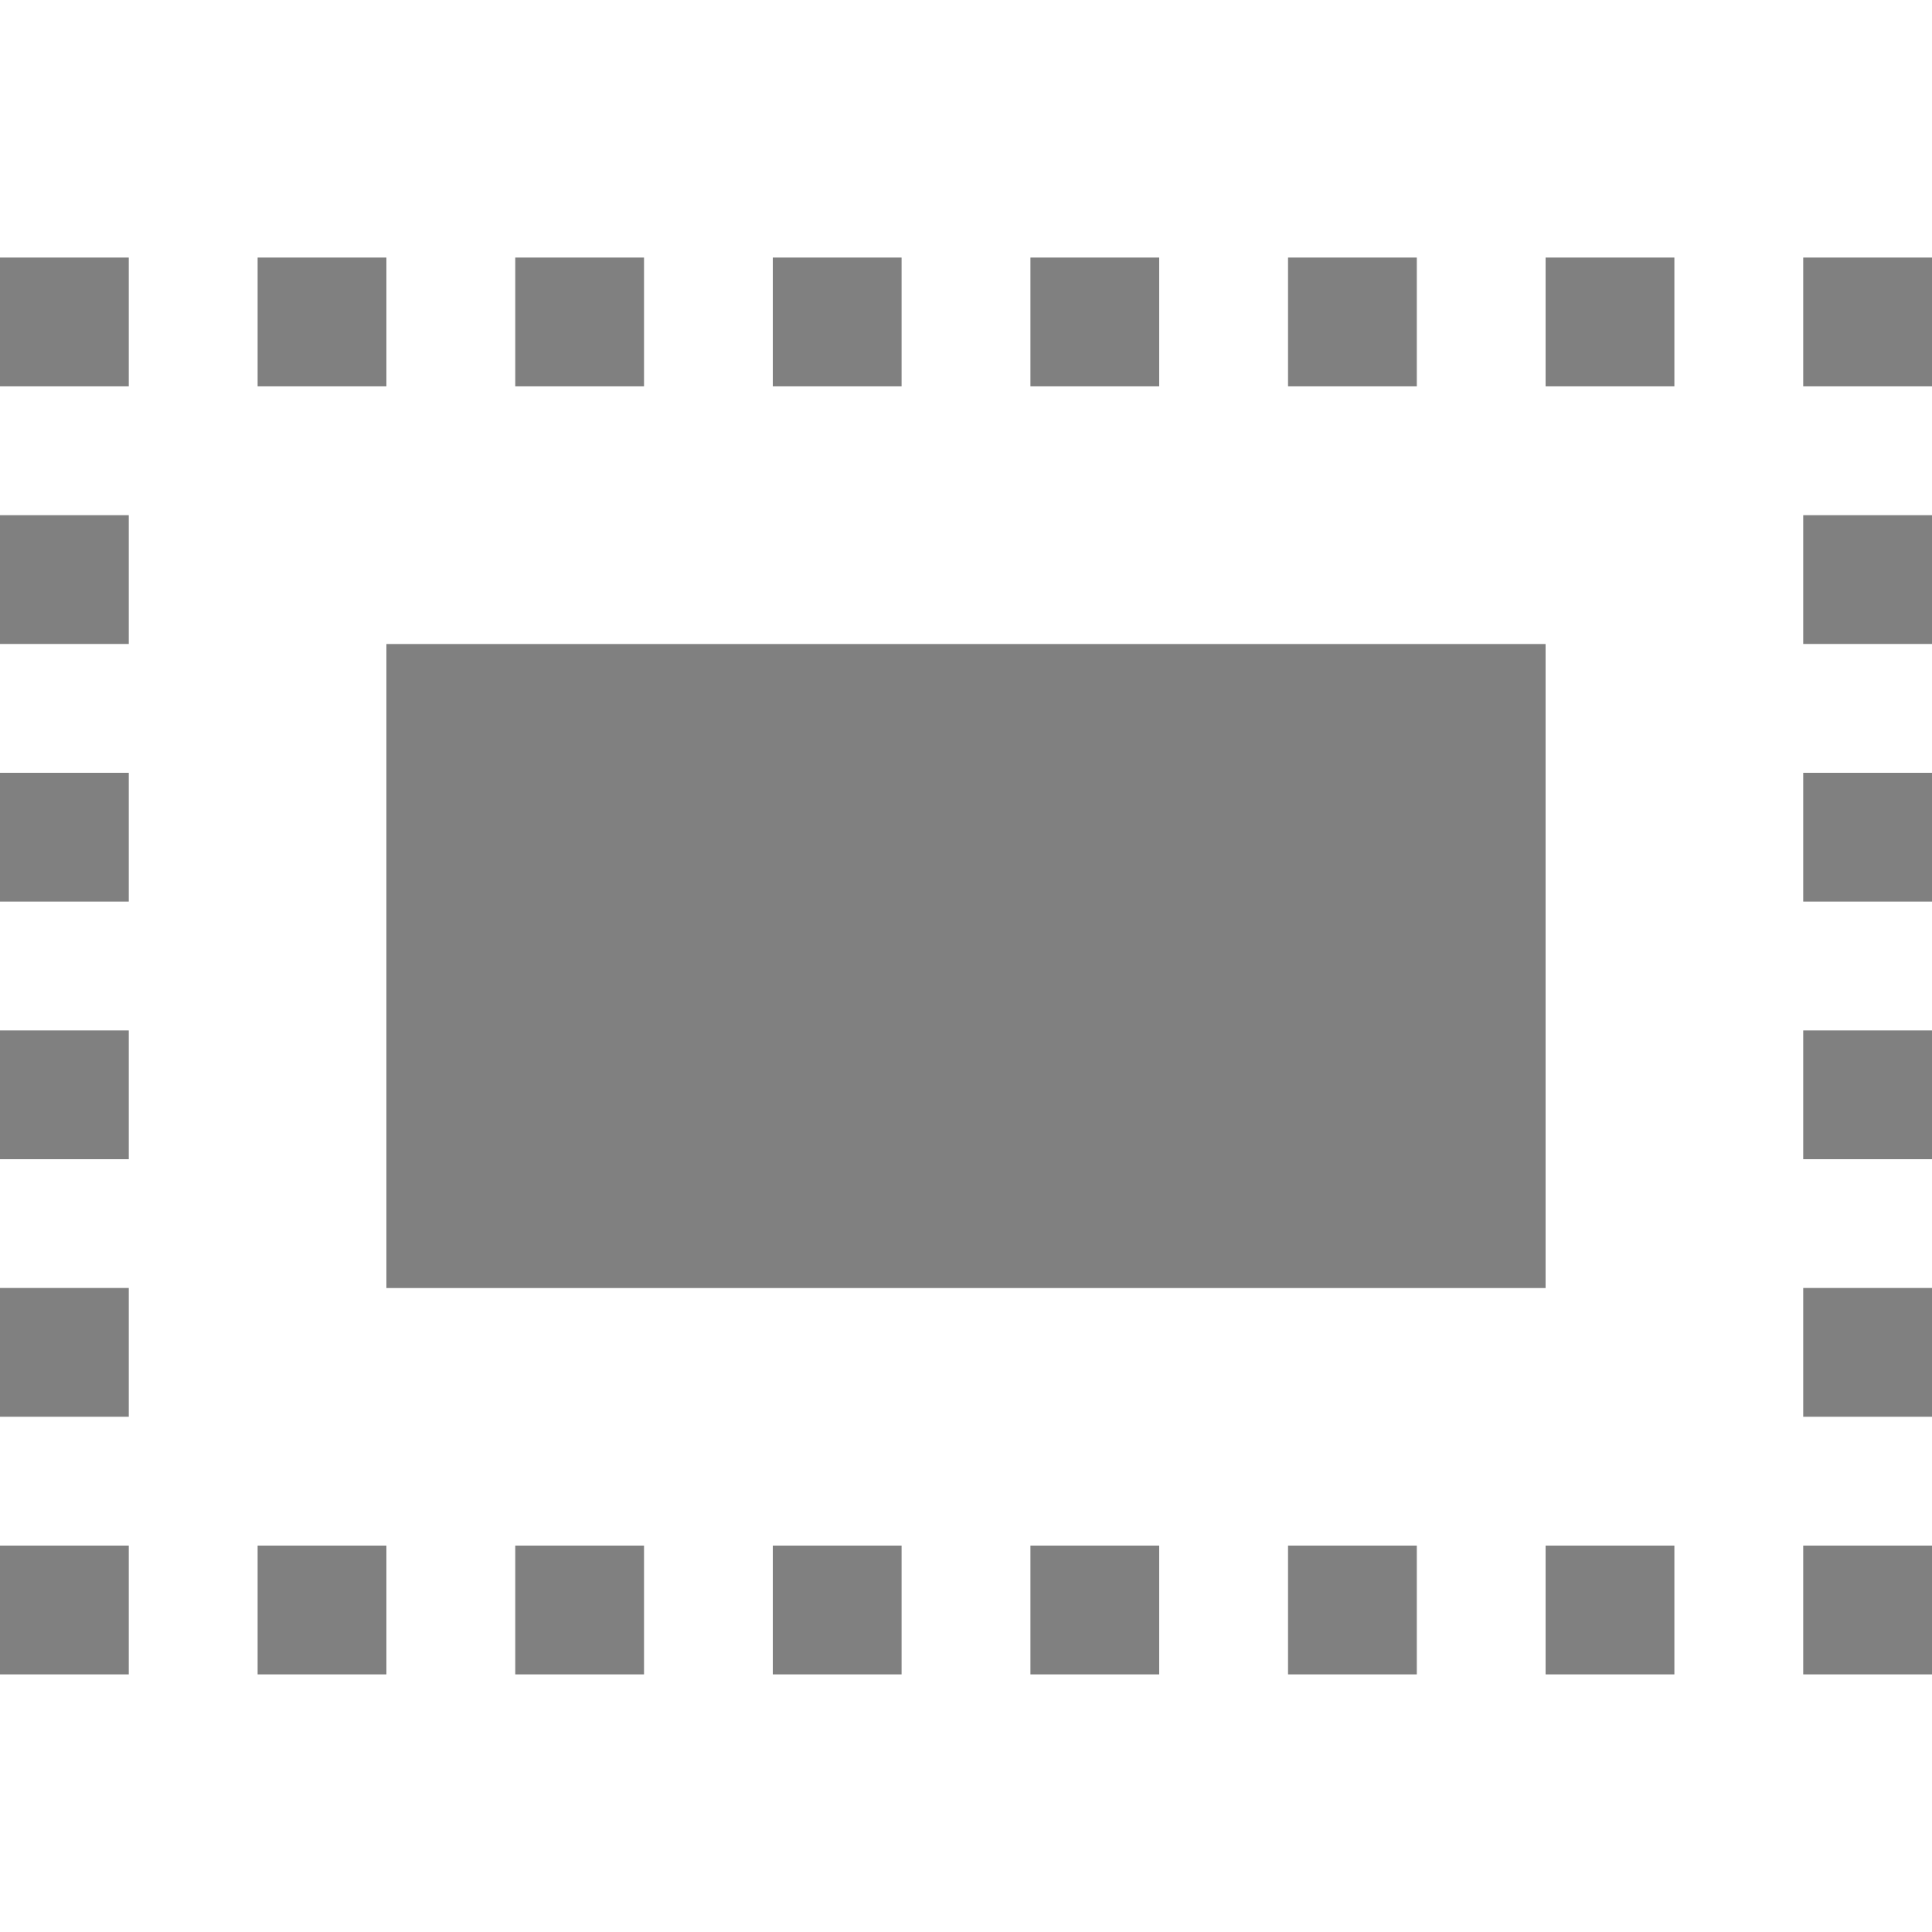 <?xml version="1.0" encoding="UTF-8" standalone="no"?>
<!-- Created with Inkscape (http://www.inkscape.org/) -->

<svg
   xmlns:dc="http://purl.org/dc/elements/1.1/"
   xmlns:cc="http://creativecommons.org/ns#"
   xmlns:rdf="http://www.w3.org/1999/02/22-rdf-syntax-ns#"
   xmlns:svg="http://www.w3.org/2000/svg"
   xmlns="http://www.w3.org/2000/svg"
   xmlns:sodipodi="http://sodipodi.sourceforge.net/DTD/sodipodi-0.dtd"
   xmlns:inkscape="http://www.inkscape.org/namespaces/inkscape"
   sodipodi:docname="rectangle.svg"
   height="32"
   id="svg7384"
   inkscape:version="0.91 r13725"
   version="1.1"
   width="32">
  <sodipodi:namedview
     inkscape:bbox-nodes="true"
     inkscape:bbox-paths="true"
     bordercolor="#666666"
     borderopacity="1"
     inkscape:current-layer="layer9"
     inkscape:cx="6.6748348"
     inkscape:cy="-21.852462"
     gridtolerance="10"
     inkscape:guide-bbox="true"
     guidetolerance="10"
     id="namedview88"
     inkscape:object-nodes="false"
     inkscape:object-paths="false"
     objecttolerance="10"
     pagecolor="#433342"
     inkscape:pageopacity="1"
     inkscape:pageshadow="2"
     showborder="false"
     showgrid="true"
     showguides="true"
     inkscape:snap-bbox="true"
     inkscape:snap-bbox-midpoints="false"
     inkscape:snap-global="true"
     inkscape:snap-grids="true"
     inkscape:snap-nodes="true"
     inkscape:snap-others="false"
     inkscape:snap-page="false"
     inkscape:snap-to-guides="true"
     inkscape:window-height="1311"
     inkscape:window-maximized="1"
     inkscape:window-width="2560"
     inkscape:window-x="0"
     inkscape:window-y="55"
     inkscape:zoom="8">
    <inkscape:grid
       empspacing="2"
       enabled="true"
       id="grid4866"
       snapvisiblegridlinesonly="true"
       spacingx="1px"
       spacingy="1px"
       type="xygrid"
       visible="true" />
  </sodipodi:namedview>
  <title
     id="title9167">Gnome Symbolic Icon Theme</title>
  <defs
     id="defs7386" />
  <g
     inkscape:groupmode="layer"
     id="layer9"
     inkscape:label="tools"
     style="display:inline"
     transform="translate(-41,-201)">
    <rect
       height="2.133"
       id="rect74853"
       style="fill:#808080;fill-opacity:1;stroke:none"
       width="2.133"
       x="41"
       y="205.266" />
    <rect
       height="2.133"
       id="rect74855"
       style="fill:#808080;fill-opacity:1;stroke:none"
       width="2.133"
       x="66.6"
       y="205.266" />
    <rect
       height="2.133"
       id="rect74857"
       style="fill:#808080;fill-opacity:1;stroke:none"
       width="2.133"
       x="70.867"
       y="205.266" />
    <rect
       height="2.133"
       id="rect74859"
       style="fill:#808080;fill-opacity:1;stroke:none"
       width="2.133"
       x="41"
       y="209.533" />
    <rect
       height="2.133"
       id="rect74861"
       style="fill:#808080;fill-opacity:1;stroke:none"
       width="2.133"
       x="62.334"
       y="205.266" />
    <rect
       height="2.133"
       id="rect74863"
       style="fill:#808080;fill-opacity:1;stroke:none"
       width="2.133"
       x="45.267"
       y="205.266" />
    <rect
       height="2.133"
       id="rect74865"
       style="fill:#808080;fill-opacity:1;stroke:none"
       width="2.133"
       x="49.534"
       y="205.266" />
    <rect
       height="2.133"
       id="rect74867"
       style="fill:#808080;fill-opacity:1;stroke:none"
       width="2.133"
       x="53.8"
       y="205.266" />
    <rect
       height="2.133"
       id="rect74869"
       style="fill:#808080;fill-opacity:1;stroke:none"
       width="2.133"
       x="58.067"
       y="205.266" />
    <rect
       height="2.133"
       id="rect74871"
       style="fill:#808080;fill-opacity:1;stroke:none"
       width="2.133"
       x="41"
       y="213.8" />
    <rect
       height="2.133"
       id="rect74873"
       style="fill:#808080;fill-opacity:1;stroke:none"
       width="2.133"
       x="41"
       y="218.067" />
    <rect
       height="2.133"
       id="rect74875"
       style="fill:#808080;fill-opacity:1;stroke:none"
       width="2.133"
       x="45.267"
       y="226.6" />
    <rect
       height="2.133"
       id="rect74877"
       style="fill:#808080;fill-opacity:1;stroke:none"
       width="2.133"
       x="49.534"
       y="226.6" />
    <rect
       height="2.133"
       id="rect74879"
       style="fill:#808080;fill-opacity:1;stroke:none"
       width="2.133"
       x="53.8"
       y="226.6" />
    <rect
       height="2.133"
       id="rect74881"
       style="fill:#808080;fill-opacity:1;stroke:none"
       width="2.133"
       x="58.067"
       y="226.6" />
    <rect
       height="2.133"
       id="rect74883"
       style="fill:#808080;fill-opacity:1;stroke:none"
       width="2.133"
       x="62.334"
       y="226.6" />
    <rect
       height="2.133"
       id="rect74885"
       style="fill:#808080;fill-opacity:1;stroke:none"
       width="2.133"
       x="66.6"
       y="226.6" />
    <rect
       height="2.133"
       id="rect74887"
       style="fill:#808080;fill-opacity:1;stroke:none"
       width="2.133"
       x="70.867"
       y="226.6" />
    <rect
       height="2.133"
       id="rect74889"
       style="fill:#808080;fill-opacity:1;stroke:none"
       width="2.133"
       x="70.867"
       y="222.333" />
    <rect
       height="2.133"
       id="rect74891"
       style="fill:#808080;fill-opacity:1;stroke:none"
       width="2.133"
       x="70.867"
       y="218.067" />
    <rect
       height="2.133"
       id="rect74893"
       style="fill:#808080;fill-opacity:1;stroke:none"
       width="2.133"
       x="70.867"
       y="213.8" />
    <rect
       height="2.133"
       id="rect74895"
       style="fill:#808080;fill-opacity:1;stroke:none"
       width="2.133"
       x="70.867"
       y="209.533" />
    <rect
       height="10.667"
       id="rect74897"
       style="fill:#808080;fill-opacity:1;stroke:none"
       width="19.2"
       x="47.4"
       y="211.667" />
    <rect
       height="2.133"
       id="rect74899"
       style="fill:#808080;fill-opacity:1;stroke:none"
       width="2.133"
       x="41"
       y="222.333" />
    <rect
       height="2.133"
       id="rect74901"
       style="fill:#808080;fill-opacity:1;stroke:none"
       width="2.133"
       x="41"
       y="226.6" />
  </g>
</svg>
